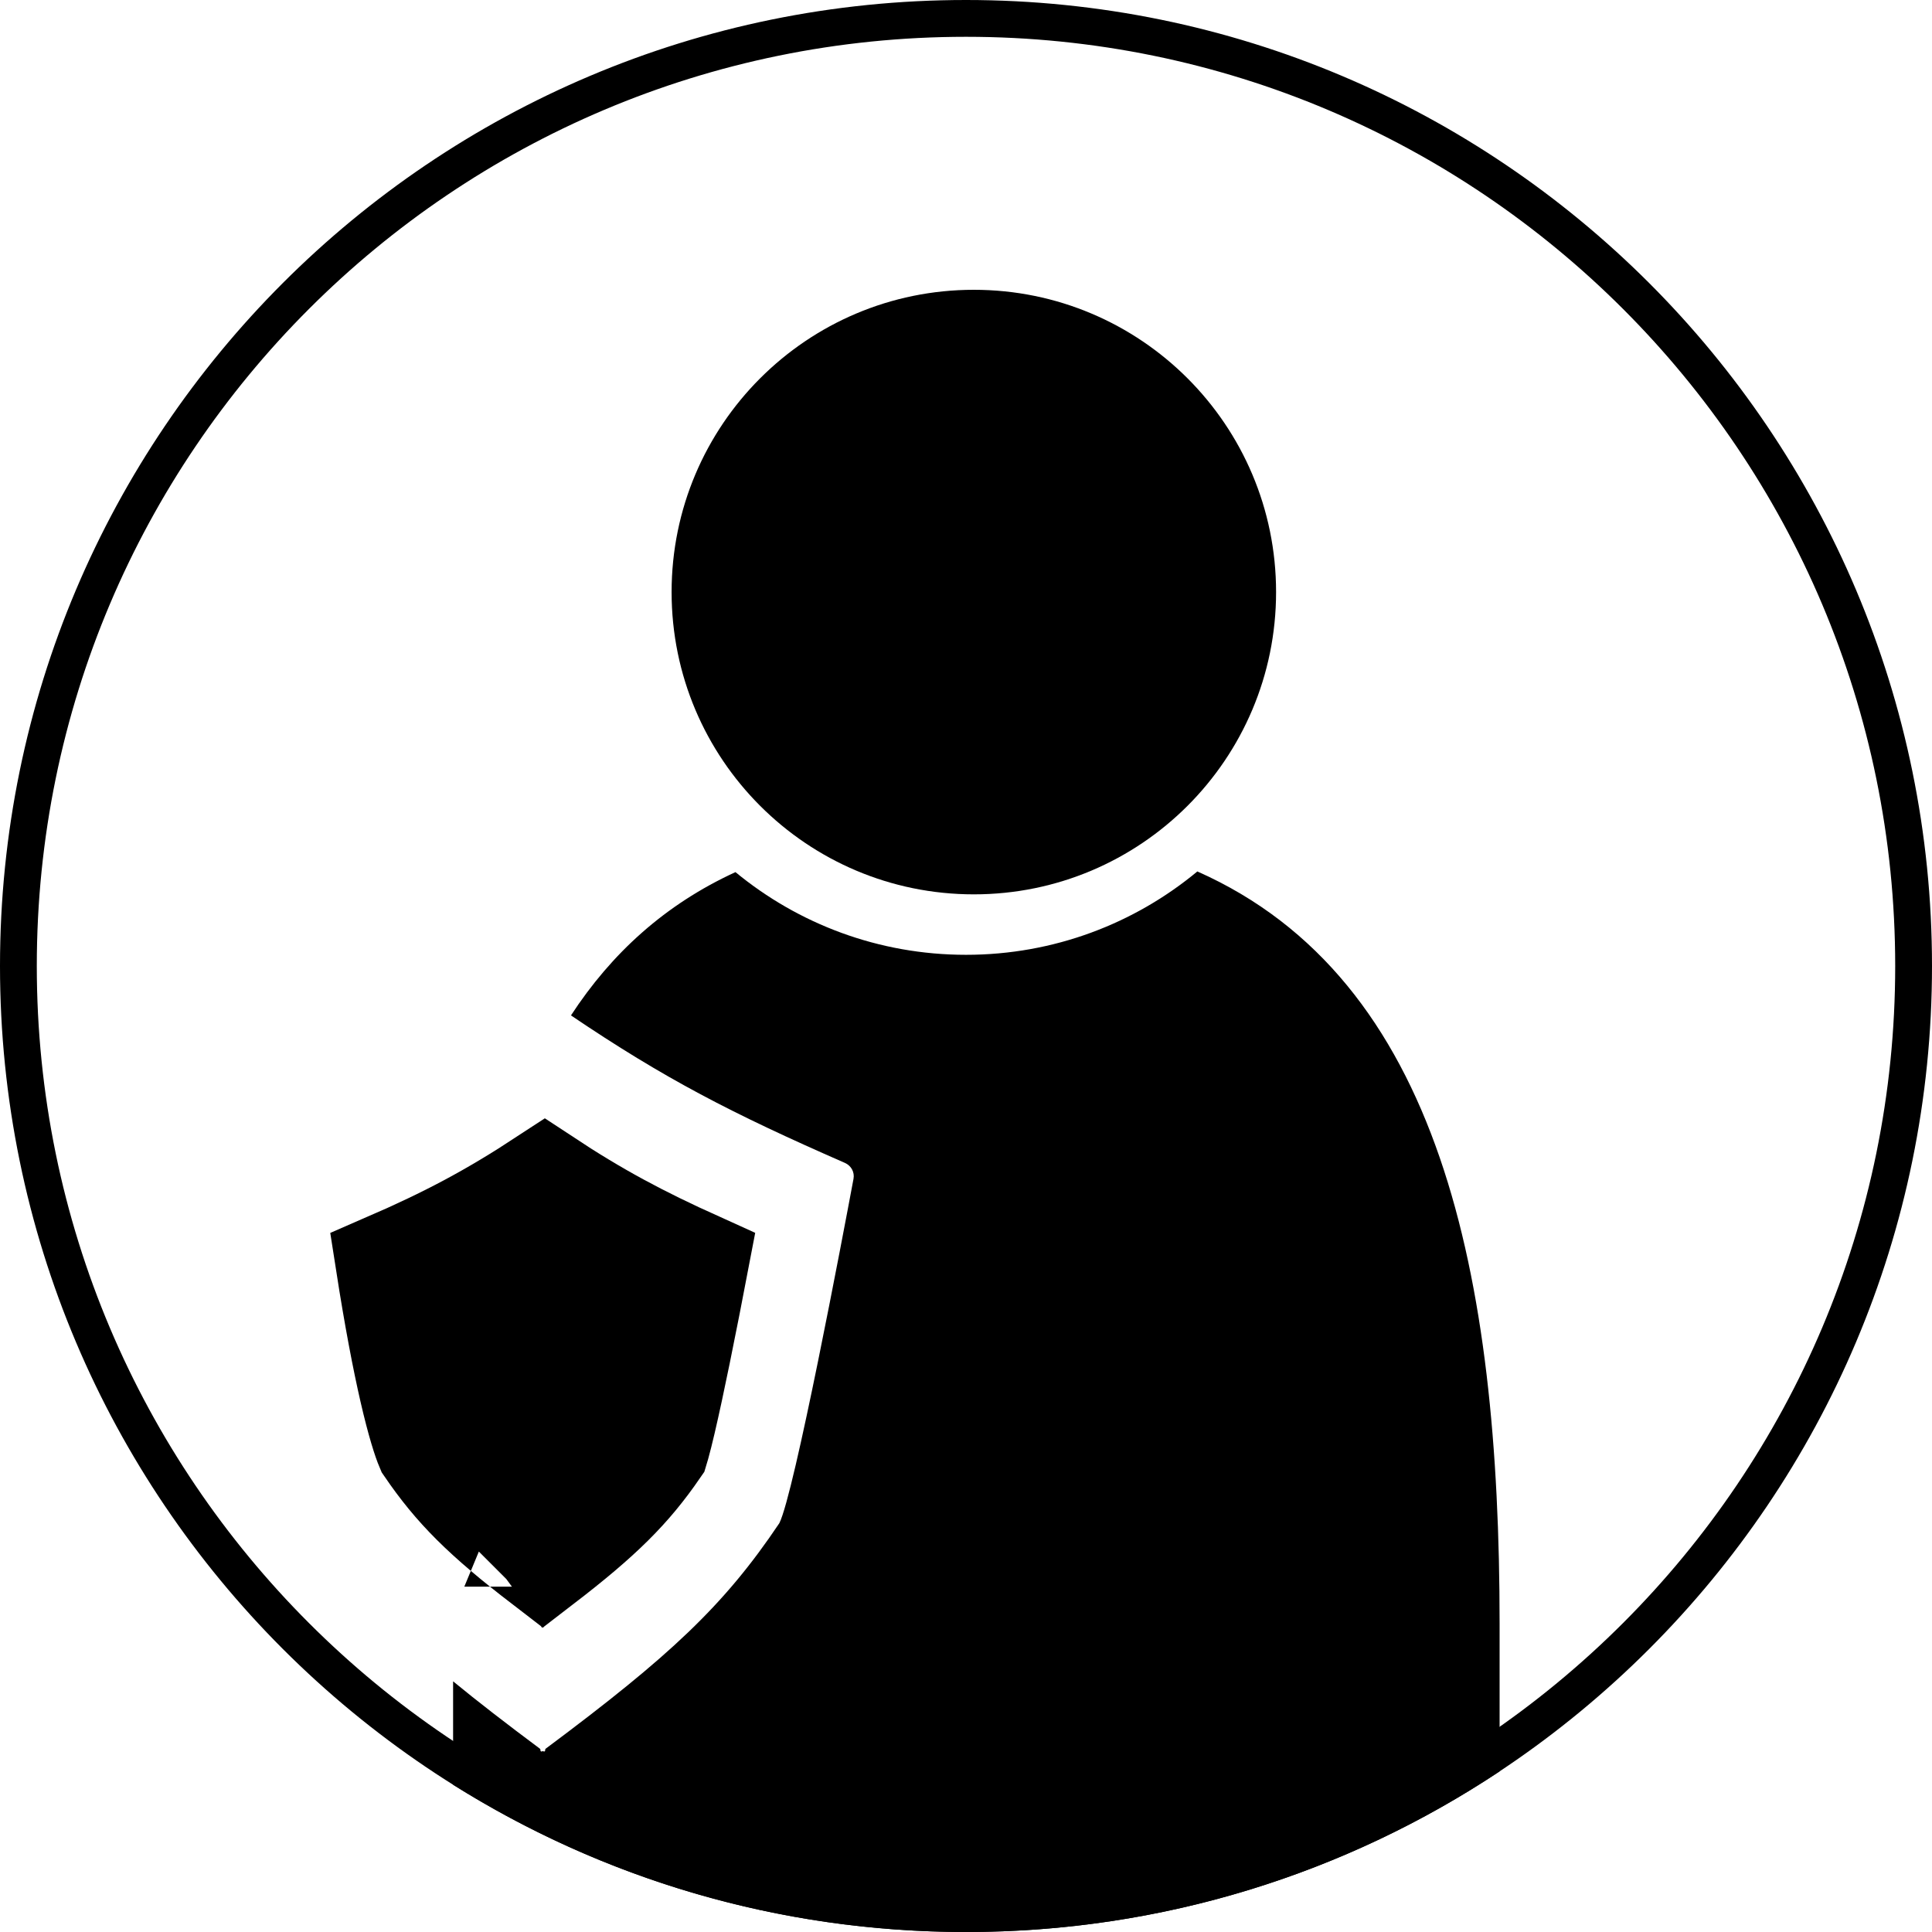 <svg width="420" height="420" viewBox="0 0 420 420" fill="none" xmlns="http://www.w3.org/2000/svg" class="admin-symbol">
    <defs>
        <style>
            .admin-symbol{
                --symbol-color: black;
            }
        </style>
    </defs>
<g clip-path="url(#clip0_54_62)">
<path d="M416 210C416 323.771 323.771 416 210 416C96.229 416 4 323.771 4 210C4 96.229 96.229 4 210 4C323.771 4 416 96.229 416 210Z" stroke="black" stroke-width="8"/>
<path d="M118 340.204C104.742 330.02 98.65 323.876 92.498 314.874C91.833 313.32 90.548 309.49 88.886 302.25C87.354 295.581 85.609 286.519 83.753 274.614C97.108 268.822 106.543 263.834 118.425 256.04C129.95 263.65 139.152 268.562 151.968 274.347C150.93 279.778 149.5 287.141 148.039 294.28C146.913 299.779 145.785 305.07 144.814 309.216C144.326 311.297 143.899 313.001 143.547 314.26C143.431 314.678 143.337 314.991 143.269 315.214C137.195 324.032 131.09 330.149 118 340.204ZM124.263 344.931C124.343 344.987 124.423 345.044 124.502 345.103C124.423 345.045 124.344 344.988 124.265 344.933C124.264 344.932 124.264 344.932 124.263 344.931ZM111.472 345.122C111.56 345.057 111.648 344.993 111.737 344.931C111.737 344.932 111.736 344.932 111.735 344.933C111.647 344.995 111.559 345.058 111.472 345.122Z" fill="black" stroke="black" stroke-width="21.6"/>
<path fill-rule="evenodd" clip-rule="evenodd" d="M124.123 220.742C132.918 207.264 144.561 196.621 159.885 189.591C173.509 200.822 190.967 207.567 210.001 207.567C229.117 207.567 246.645 200.763 260.294 189.444C313.158 212.905 326 277.262 326 352.978V385.081C292.764 407.146 252.883 420 210 420C169.035 420 130.81 408.271 98.5 387.987V365.506C103.878 369.928 110.063 374.699 117.361 380.142C117.439 380.2 117.487 380.292 117.487 380.389V380.534C117.487 380.727 117.706 380.837 117.861 380.722C117.944 380.66 118.056 380.66 118.139 380.722C118.294 380.837 118.513 380.727 118.513 380.534V380.389C118.513 380.292 118.561 380.2 118.639 380.142C145.606 360.031 157.373 349.08 169.422 331.125C172.656 324.72 183.22 268.724 185.545 256.268C185.817 254.811 185.034 253.4 183.677 252.806C159 242.005 144.493 234.504 124.123 220.742Z" fill="black"/>
<path d="M277.408 128.712C277.408 165.004 247.991 194.424 211.704 194.424C175.417 194.424 146 165.004 146 128.712C146 92.42 175.417 63 211.704 63C247.991 63 277.408 92.42 277.408 128.712Z" fill="black"/>
</g>
<defs>
<clipPath id="clip0_54_62">
<rect width="420" height="420" fill="black"/>
</clipPath>
</defs>
</svg>

